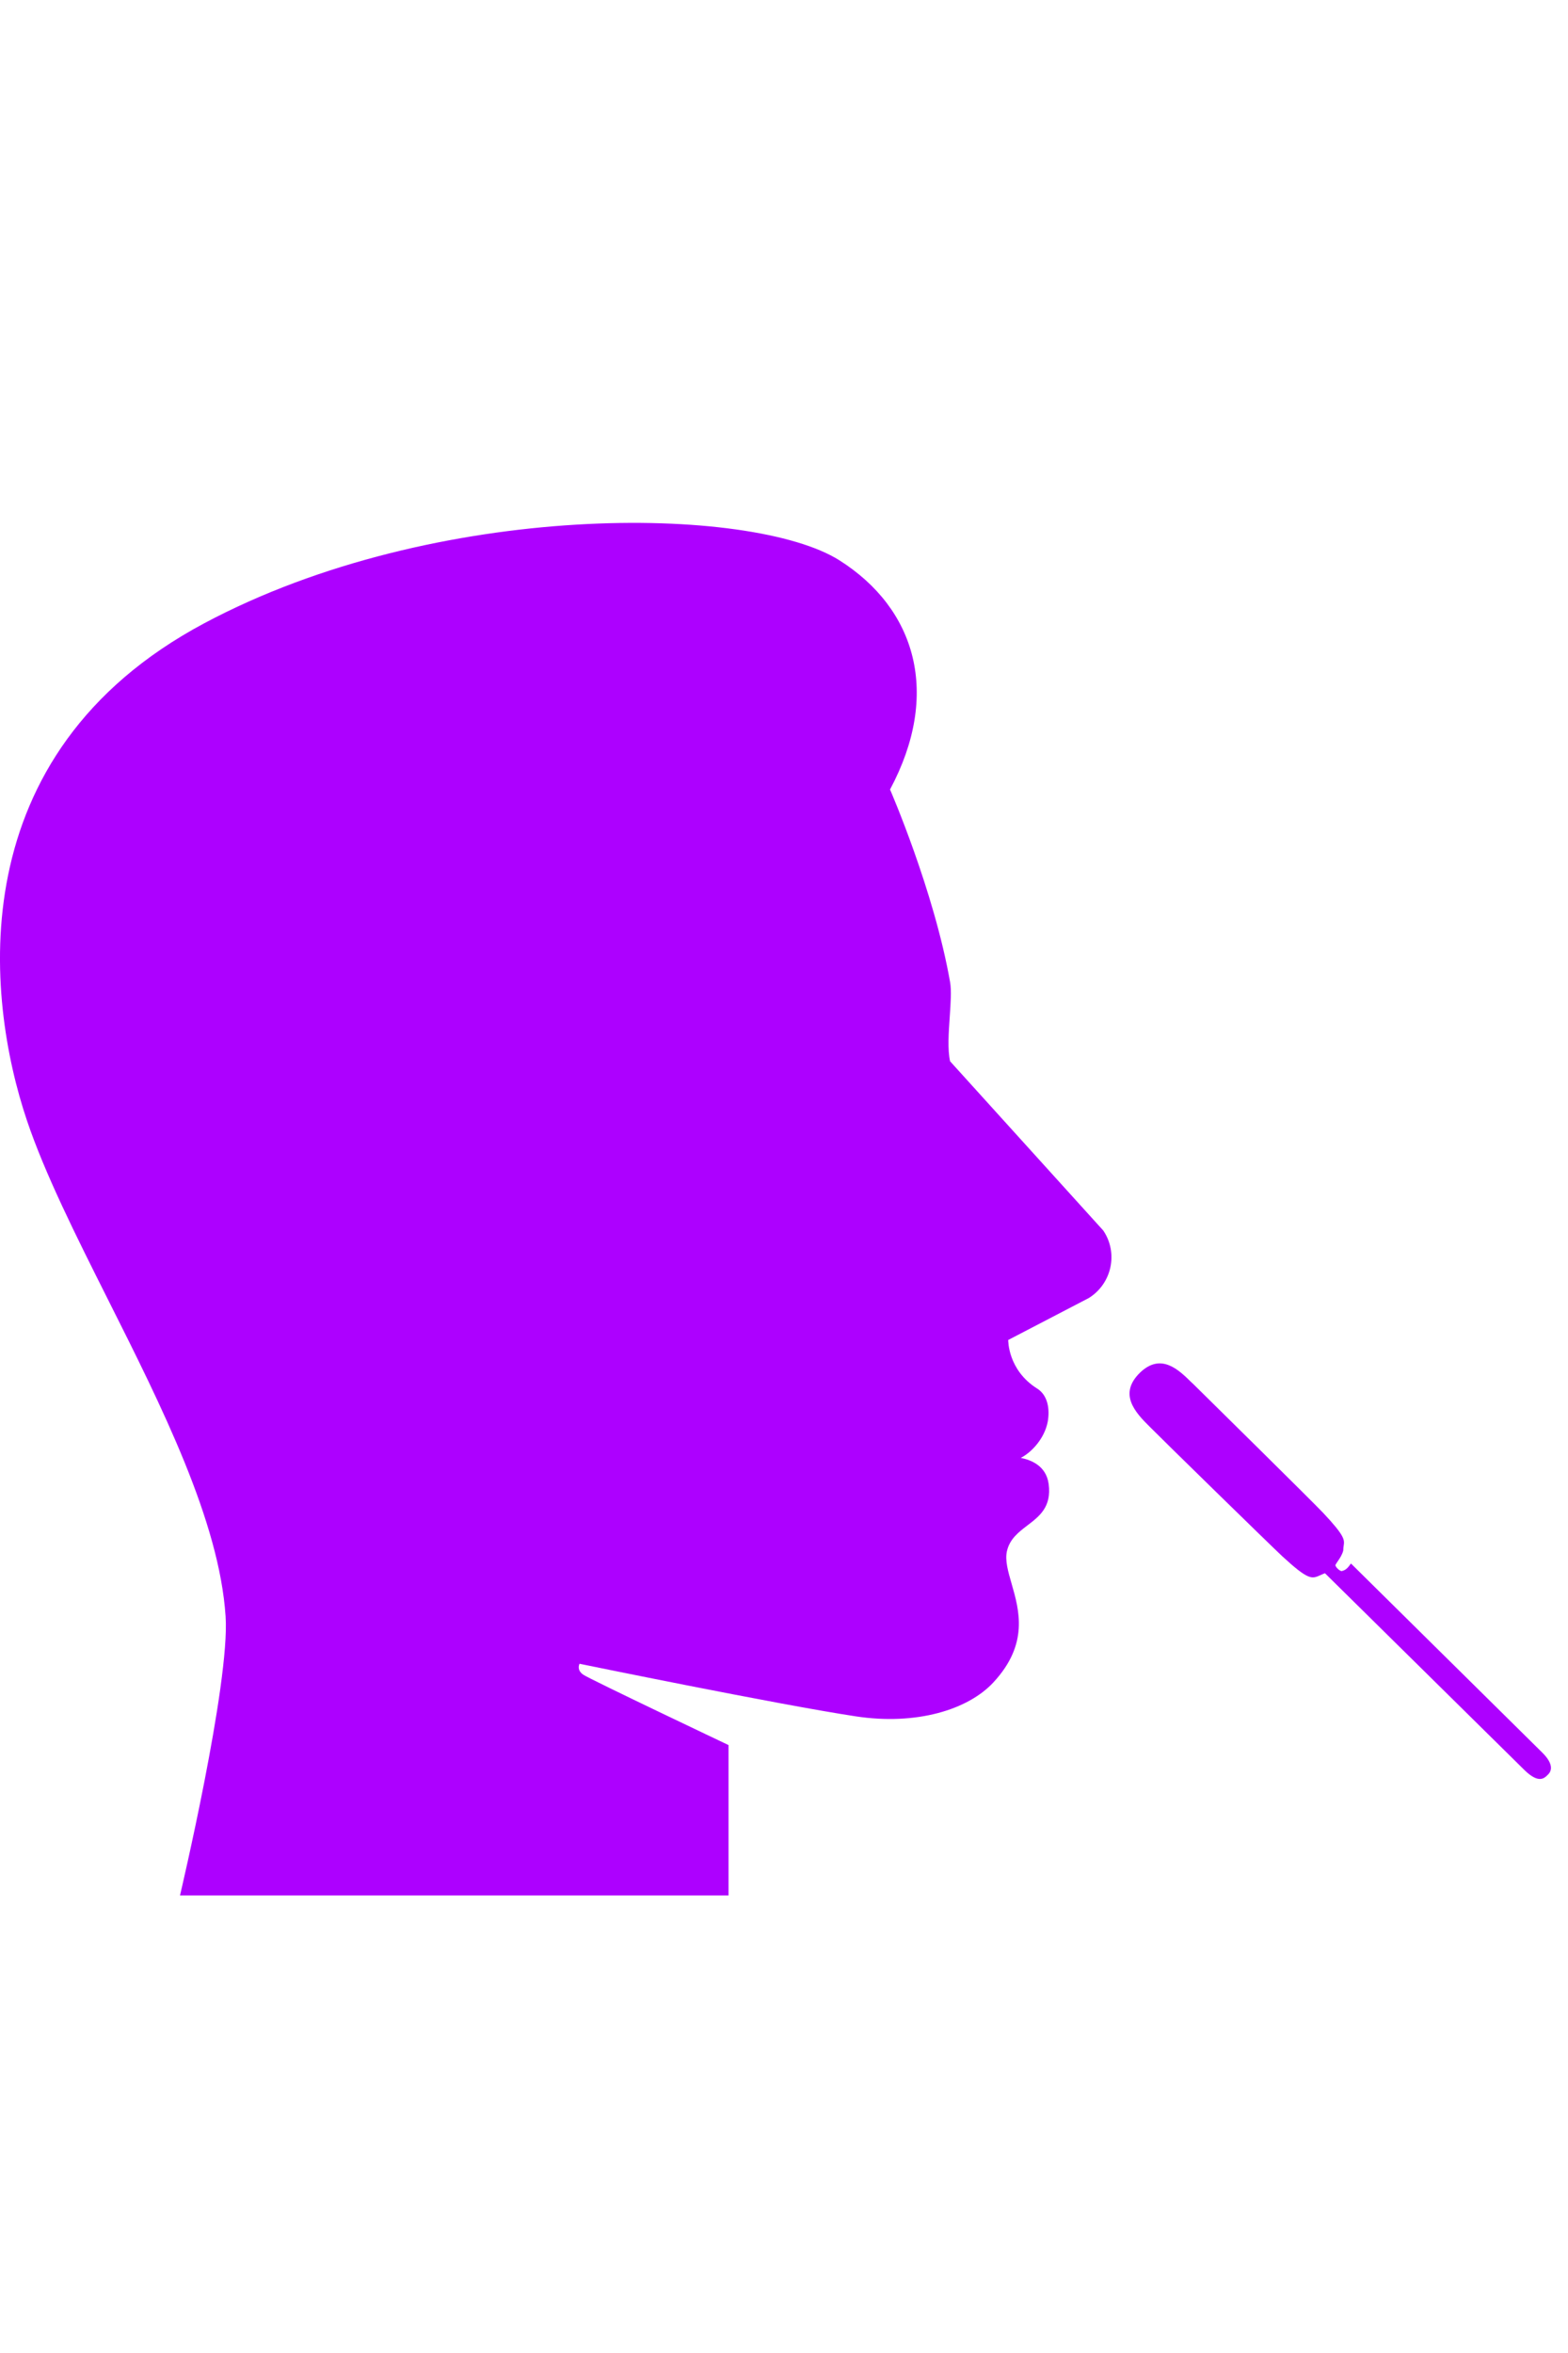 <svg focusable="false" viewBox="0 0 24 36" fill="none" xmlns="http://www.w3.org/2000/svg">
<path d="M15.726 23.338C15.59 23.442 15.454 23.546 15.412 23.733C15.381 23.874 15.429 24.041 15.484 24.231C15.601 24.639 15.749 25.153 15.206 25.739C14.818 26.159 14.026 26.4 13.102 26.26C11.922 26.082 8.87 25.455 8.87 25.455C8.86 25.479 8.831 25.556 8.929 25.623C9.027 25.691 11.151 26.699 11.151 26.699V29H2.755C2.755 29 3.522 25.754 3.453 24.731C3.358 23.276 2.477 21.522 1.651 19.879C1.158 18.897 0.685 17.954 0.411 17.139C-0.219 15.267 -0.627 11.539 3.124 9.537C6.678 7.641 11.509 7.728 12.847 8.572C14.021 9.315 14.405 10.617 13.623 12.079C13.623 12.079 14.297 13.627 14.542 15.026C14.565 15.152 14.551 15.347 14.537 15.553C14.52 15.798 14.502 16.059 14.542 16.237L16.887 18.827C17.118 19.169 17.02 19.637 16.666 19.859L15.432 20.501C15.432 20.501 15.422 20.959 15.874 21.244C16.037 21.345 16.071 21.557 16.037 21.75C15.988 22.011 15.786 22.223 15.624 22.305C15.766 22.334 16.012 22.416 16.051 22.705C16.097 23.055 15.911 23.197 15.726 23.338Z" fill="#AD00FF"/>
<path d="M20.678 23.921C20.678 23.921 23.416 26.627 23.602 26.81C23.784 26.988 23.75 27.095 23.696 27.148C23.693 27.15 23.691 27.153 23.688 27.156C23.637 27.207 23.551 27.294 23.332 27.08C23.101 26.853 20.28 24.07 20.28 24.07C20.253 24.08 20.23 24.09 20.209 24.1C20.077 24.159 20.029 24.18 19.626 23.81C19.41 23.607 17.802 22.035 17.606 21.837C17.365 21.601 17.119 21.326 17.448 21.002C17.771 20.691 18.041 20.957 18.241 21.154C18.246 21.158 18.25 21.162 18.255 21.166C18.436 21.345 20.058 22.942 20.25 23.144C20.589 23.504 20.58 23.559 20.566 23.652C20.563 23.673 20.56 23.695 20.56 23.723C20.543 23.789 20.505 23.844 20.475 23.888C20.462 23.907 20.45 23.925 20.442 23.94C20.427 23.964 20.511 24.046 20.54 24.036C20.594 24.022 20.624 23.998 20.678 23.921Z" fill="#AD00FF"/>
</svg>
